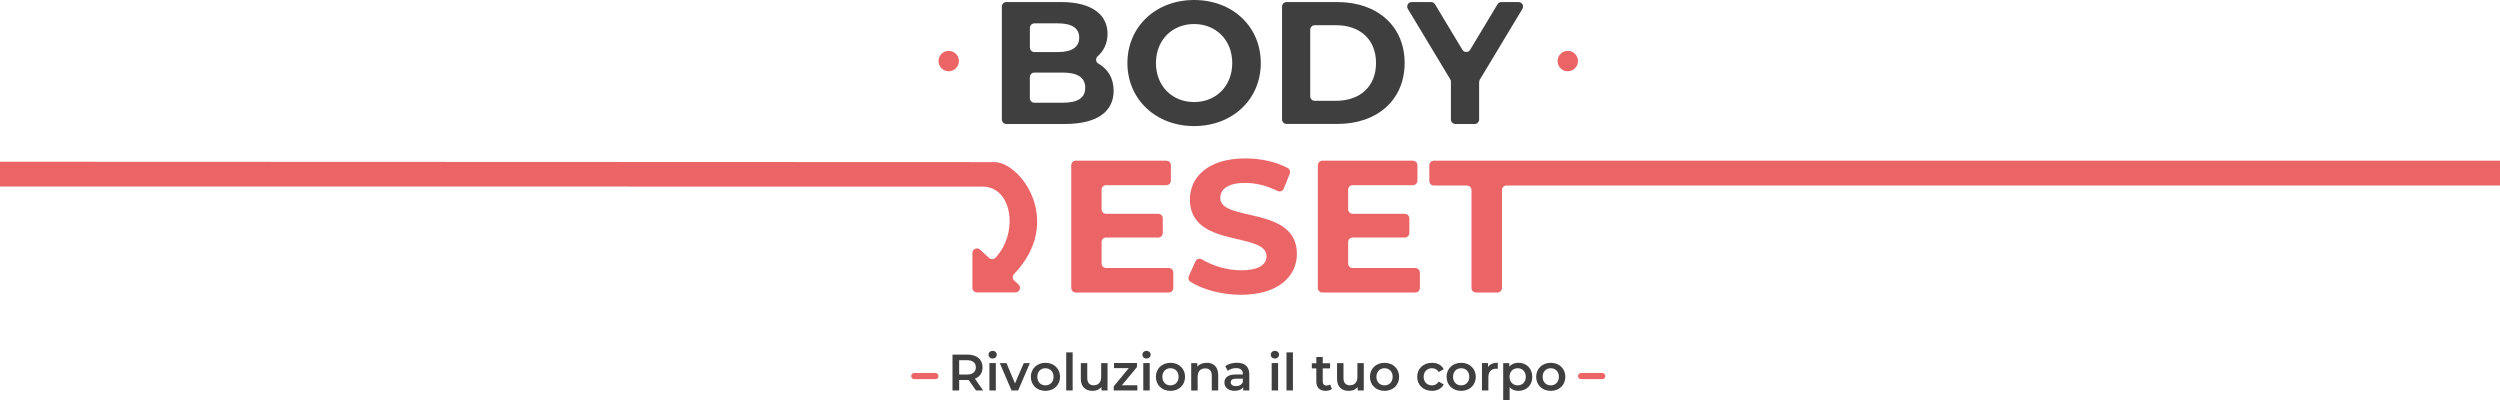 <?xml version="1.0" encoding="UTF-8"?>
<svg id="Livello_2" data-name="Livello 2" xmlns="http://www.w3.org/2000/svg" viewBox="0 0 595.28 95.35">
  <defs>
    <style>
      .cls-1 {
        fill: #3f3f3f;
      }

      .cls-2 {
        fill: #ec6566;
      }
    </style>
  </defs>
  <g id="Livello_1-2" data-name="Livello 1">
    <g>
      <g>
        <path class="cls-2" d="m0,38.51l236.89.09c6.27.17,16.49,14.21,4.56,26.66-.42.44-.41,1.13.04,1.54.33.3.68.61,1.03.93.74.66.27,1.89-.72,1.89h-9.18c-.6,0-1.08-.48-1.08-1.08v-8.31c0-.94,1.12-1.43,1.81-.8.76.7,1.55,1.42,2.18,2,.44.4,1.11.36,1.52-.07,5.48-5.82,4.11-16.92-3.14-16.93-1.85,0-230.98-.01-233.91-.02"/>
        <path class="cls-2" d="m279.38,64.9v3.67c0,.6-.48,1.08-1.08,1.08h-22.14c-.6,0-1.08-.48-1.08-1.08v-29.23c0-.6.48-1.08,1.08-1.08h21.56c.6,0,1.08.48,1.08,1.08v3.67c0,.6-.48,1.08-1.08,1.08h-14.34c-.6,0-1.08.48-1.08,1.08v4.66c0,.6.48,1.08,1.08,1.08h12.41c.6,0,1.08.48,1.08,1.08v3.49c0,.6-.48,1.08-1.08,1.08h-12.41c-.6,0-1.08.48-1.08,1.08v5.1c0,.6.48,1.08,1.08,1.08h14.92c.6,0,1.08.48,1.08,1.08Z"/>
        <path class="cls-2" d="m283.07,65.74l1.58-3.5c.27-.6,1-.81,1.56-.47,2.58,1.55,6.02,2.59,9.32,2.59,4.31,0,6.05-1.43,6.05-3.36,0-5.87-18.25-1.84-18.25-13.5,0-5.34,4.3-9.78,13.23-9.78,3.58,0,7.23.77,10.06,2.29.49.26.69.85.49,1.36l-1.44,3.54c-.24.58-.92.84-1.48.56-2.59-1.29-5.22-1.92-7.67-1.92-4.31,0-5.96,1.61-5.96,3.59,0,5.78,18.25,1.79,18.25,13.32,0,5.25-4.35,9.73-13.32,9.73-4.56,0-9.15-1.24-12.03-3.1-.45-.29-.6-.86-.39-1.35Z"/>
        <path class="cls-2" d="m338.09,64.9v3.67c0,.6-.48,1.08-1.08,1.08h-22.14c-.6,0-1.08-.48-1.08-1.08v-29.23c0-.6.48-1.08,1.08-1.08h21.56c.6,0,1.08.48,1.08,1.08v3.67c0,.6-.48,1.08-1.08,1.08h-14.34c-.6,0-1.08.48-1.08,1.08v4.66c0,.6.48,1.08,1.08,1.08h12.41c.6,0,1.08.48,1.08,1.08v3.49c0,.6-.48,1.08-1.08,1.08h-12.41c-.6,0-1.08.48-1.08,1.08v5.1c0,.6.48,1.08,1.08,1.08h14.92c.6,0,1.08.48,1.08,1.08Z"/>
        <path class="cls-2" d="m349.3,44.18h-7.88c-.6,0-1.08-.48-1.08-1.08v-3.76c0-.6.48-1.08,1.08-1.08h253.86v5.92h-236.56c-.6,0-1.08.48-1.08,1.08v23.31c0,.6-.48,1.08-1.08,1.08h-5.1c-.6,0-1.08-.48-1.08-1.08v-23.31c0-.6-.48-1.08-1.08-1.08Z"/>
      </g>
      <g>
        <g>
          <path class="cls-1" d="m265.17,21.6c0,5.02-3.98,7.92-11.61,7.92h-13.93c-.59,0-1.08-.48-1.08-1.08V1.57c0-.59.48-1.08,1.08-1.08h13.1c7.26,0,10.99,3.03,10.99,7.55,0,2.22-.88,4.06-2.35,5.35-.57.5-.48,1.39.18,1.76,2.25,1.28,3.62,3.47,3.62,6.44Zm-19.94-14.97v4.69c0,.59.48,1.08,1.08,1.08h5.6c3.28,0,5.06-1.16,5.06-3.44s-1.78-3.4-5.06-3.4h-5.6c-.59,0-1.08.48-1.08,1.08Zm13.18,14.26c0-2.45-1.87-3.61-5.35-3.61h-6.76c-.59,0-1.08.48-1.08,1.08v5.02c0,.59.48,1.08,1.08,1.08h6.76c3.48,0,5.35-1.08,5.35-3.57Z"/>
          <path class="cls-1" d="m268.45,15.01c0-8.62,6.72-15.01,15.88-15.01s15.88,6.34,15.88,15.01-6.76,15.01-15.88,15.01-15.88-6.38-15.88-15.01Zm24.96,0c0-5.51-3.9-9.29-9.08-9.29s-9.08,3.77-9.08,9.29,3.9,9.29,9.08,9.29,9.08-3.77,9.08-9.29Z"/>
          <path class="cls-1" d="m305.27,1.57c0-.59.48-1.08,1.08-1.08h12.11c9.49,0,16,5.72,16,14.51s-6.51,14.51-16,14.51h-12.11c-.59,0-1.08-.48-1.08-1.08V1.57Zm12.85,22.43c5.76,0,9.53-3.44,9.53-9s-3.77-9-9.53-9h-5.06c-.59,0-1.08.48-1.08,1.08v15.84c0,.59.48,1.08,1.08,1.08h5.06Z"/>
          <path class="cls-1" d="m352.2,19.54v8.9c0,.59-.48,1.08-1.08,1.08h-4.56c-.59,0-1.08-.48-1.08-1.08v-8.99c0-.2-.05-.39-.15-.56l-10.1-16.77c-.43-.72.08-1.63.92-1.63h4.62c.38,0,.73.2.92.52l6.52,10.84c.42.7,1.43.7,1.85,0l6.52-10.84c.19-.32.55-.52.92-.52h4.08c.84,0,1.36.91.92,1.63l-10.14,16.85c-.1.17-.15.36-.15.56Z"/>
        </g>
        <circle class="cls-2" cx="225.9" cy="14.54" r="2.43"/>
        <circle class="cls-2" cx="373.31" cy="14.54" r="2.43"/>
      </g>
      <g>
        <g>
          <path class="cls-1" d="m232.4,92.98l-1.75-2.5c-.11.01-.22.01-.33.01h-1.93v2.49h-1.59v-8.55h3.52c2.25,0,3.64,1.15,3.64,3.04,0,1.3-.66,2.25-1.82,2.7l1.97,2.81h-1.71Zm-2.15-7.21h-1.86v3.41h1.86c1.39,0,2.11-.64,2.11-1.71s-.72-1.7-2.11-1.7Z"/>
          <path class="cls-1" d="m235.38,84.46c0-.51.41-.92.98-.92s.98.38.98.88c0,.54-.4.95-.98.95s-.98-.4-.98-.92Zm.21,1.99h1.53v6.52h-1.53v-6.52Z"/>
          <path class="cls-1" d="m245.23,86.46l-2.8,6.52h-1.57l-2.8-6.52h1.59l2.03,4.84,2.09-4.84h1.47Z"/>
          <path class="cls-1" d="m245.46,89.72c0-1.95,1.46-3.33,3.47-3.33s3.48,1.38,3.48,3.33-1.45,3.35-3.48,3.35-3.47-1.39-3.47-3.35Zm5.41,0c0-1.24-.83-2.04-1.94-2.04s-1.93.79-1.93,2.04.83,2.04,1.93,2.04,1.94-.79,1.94-2.04Z"/>
          <path class="cls-1" d="m253.88,83.91h1.53v9.06h-1.53v-9.06Z"/>
          <path class="cls-1" d="m263.72,86.46v6.52h-1.45v-.83c-.49.6-1.26.92-2.1.92-1.67,0-2.81-.92-2.81-2.88v-3.72h1.53v3.52c0,1.18.56,1.75,1.53,1.75,1.06,0,1.78-.66,1.78-1.97v-3.3h1.53Z"/>
          <path class="cls-1" d="m270.82,91.75v1.22h-5.63v-.97l3.58-4.34h-3.51v-1.22h5.46v.96l-3.59,4.34h3.69Z"/>
          <path class="cls-1" d="m272.02,84.46c0-.51.41-.92.98-.92s.98.38.98.88c0,.54-.4.95-.98.95s-.98-.4-.98-.92Zm.21,1.99h1.53v6.52h-1.53v-6.52Z"/>
          <path class="cls-1" d="m275.23,89.72c0-1.95,1.46-3.33,3.47-3.33s3.48,1.38,3.48,3.33-1.45,3.35-3.48,3.35-3.47-1.39-3.47-3.35Zm5.41,0c0-1.24-.83-2.04-1.94-2.04s-1.93.79-1.93,2.04.83,2.04,1.93,2.04,1.94-.79,1.94-2.04Z"/>
          <path class="cls-1" d="m290.07,89.24v3.74h-1.53v-3.54c0-1.16-.57-1.72-1.55-1.72-1.09,0-1.82.66-1.82,1.97v3.3h-1.53v-6.52h1.45v.84c.5-.6,1.29-.92,2.25-.92,1.56,0,2.72.89,2.72,2.86Z"/>
          <path class="cls-1" d="m297.47,89.15v3.82h-1.44v-.79c-.37.56-1.07.88-2.05.88-1.49,0-2.43-.82-2.43-1.95s.73-1.94,2.71-1.94h1.69v-.1c0-.89-.54-1.42-1.62-1.42-.73,0-1.49.24-1.98.65l-.6-1.11c.7-.54,1.71-.81,2.76-.81,1.88,0,2.97.89,2.97,2.77Zm-1.53,1.78v-.76h-1.57c-1.04,0-1.32.39-1.32.87,0,.55.46.9,1.25.9s1.39-.34,1.65-1.01Z"/>
          <path class="cls-1" d="m302.59,84.46c0-.51.41-.92.98-.92s.98.38.98.88c0,.54-.4.95-.98.95s-.98-.4-.98-.92Zm.21,1.99h1.53v6.52h-1.53v-6.52Z"/>
          <path class="cls-1" d="m306.33,83.91h1.53v9.06h-1.53v-9.06Z"/>
          <path class="cls-1" d="m317.15,92.62c-.37.29-.92.44-1.47.44-1.43,0-2.25-.76-2.25-2.2v-3.14h-1.07v-1.22h1.07v-1.49h1.53v1.49h1.75v1.22h-1.75v3.1c0,.64.32.98.9.98.32,0,.62-.09.85-.27l.43,1.09Z"/>
          <path class="cls-1" d="m324.73,86.46v6.52h-1.45v-.83c-.49.6-1.26.92-2.1.92-1.67,0-2.81-.92-2.81-2.88v-3.72h1.53v3.52c0,1.18.56,1.75,1.53,1.75,1.06,0,1.78-.66,1.78-1.97v-3.3h1.53Z"/>
          <path class="cls-1" d="m326.2,89.72c0-1.95,1.46-3.33,3.47-3.33s3.48,1.38,3.48,3.33-1.45,3.35-3.48,3.35-3.47-1.39-3.47-3.35Zm5.41,0c0-1.24-.83-2.04-1.94-2.04s-1.93.79-1.93,2.04.83,2.04,1.93,2.04,1.94-.79,1.94-2.04Z"/>
          <path class="cls-1" d="m337.45,89.72c0-1.95,1.46-3.33,3.53-3.33,1.27,0,2.28.52,2.78,1.51l-1.17.68c-.39-.62-.98-.9-1.62-.9-1.12,0-1.98.78-1.98,2.04s.85,2.04,1.98,2.04c.65,0,1.23-.28,1.62-.9l1.17.68c-.5.98-1.51,1.53-2.78,1.53-2.07,0-3.53-1.39-3.53-3.35Z"/>
          <path class="cls-1" d="m344.45,89.72c0-1.95,1.46-3.33,3.47-3.33s3.48,1.38,3.48,3.33-1.45,3.35-3.48,3.35-3.47-1.39-3.47-3.35Zm5.41,0c0-1.24-.83-2.04-1.94-2.04s-1.93.79-1.93,2.04.83,2.04,1.93,2.04,1.94-.79,1.94-2.04Z"/>
          <path class="cls-1" d="m356.64,86.38v1.45c-.13-.02-.25-.04-.35-.04-1.16,0-1.89.68-1.89,2.02v3.16h-1.53v-6.52h1.45v.95c.44-.68,1.23-1.03,2.32-1.03Z"/>
          <path class="cls-1" d="m364.86,89.72c0,2.03-1.41,3.35-3.31,3.35-.83,0-1.56-.28-2.09-.88v3.16h-1.53v-8.89h1.45v.85c.51-.62,1.27-.93,2.16-.93,1.9,0,3.31,1.32,3.31,3.33Zm-1.55,0c0-1.24-.83-2.04-1.93-2.04s-1.94.79-1.94,2.04.84,2.04,1.94,2.04,1.93-.79,1.93-2.04Z"/>
          <path class="cls-1" d="m365.78,89.72c0-1.95,1.46-3.33,3.47-3.33s3.48,1.38,3.48,3.33-1.45,3.35-3.48,3.35-3.47-1.39-3.47-3.35Zm5.41,0c0-1.24-.83-2.04-1.94-2.04s-1.93.79-1.93,2.04.83,2.04,1.93,2.04,1.94-.79,1.94-2.04Z"/>
        </g>
        <path class="cls-2" d="m381.52,90.28h-5.05c-.41,0-.73-.33-.73-.73s.33-.73.73-.73h5.05c.41,0,.73.33.73.73s-.33.73-.73.73Z"/>
        <path class="cls-2" d="m222.74,90.28h-5.05c-.41,0-.73-.33-.73-.73s.33-.73.73-.73h5.05c.41,0,.73.33.73.73s-.33.73-.73.73Z"/>
      </g>
    </g>
  </g>
</svg>